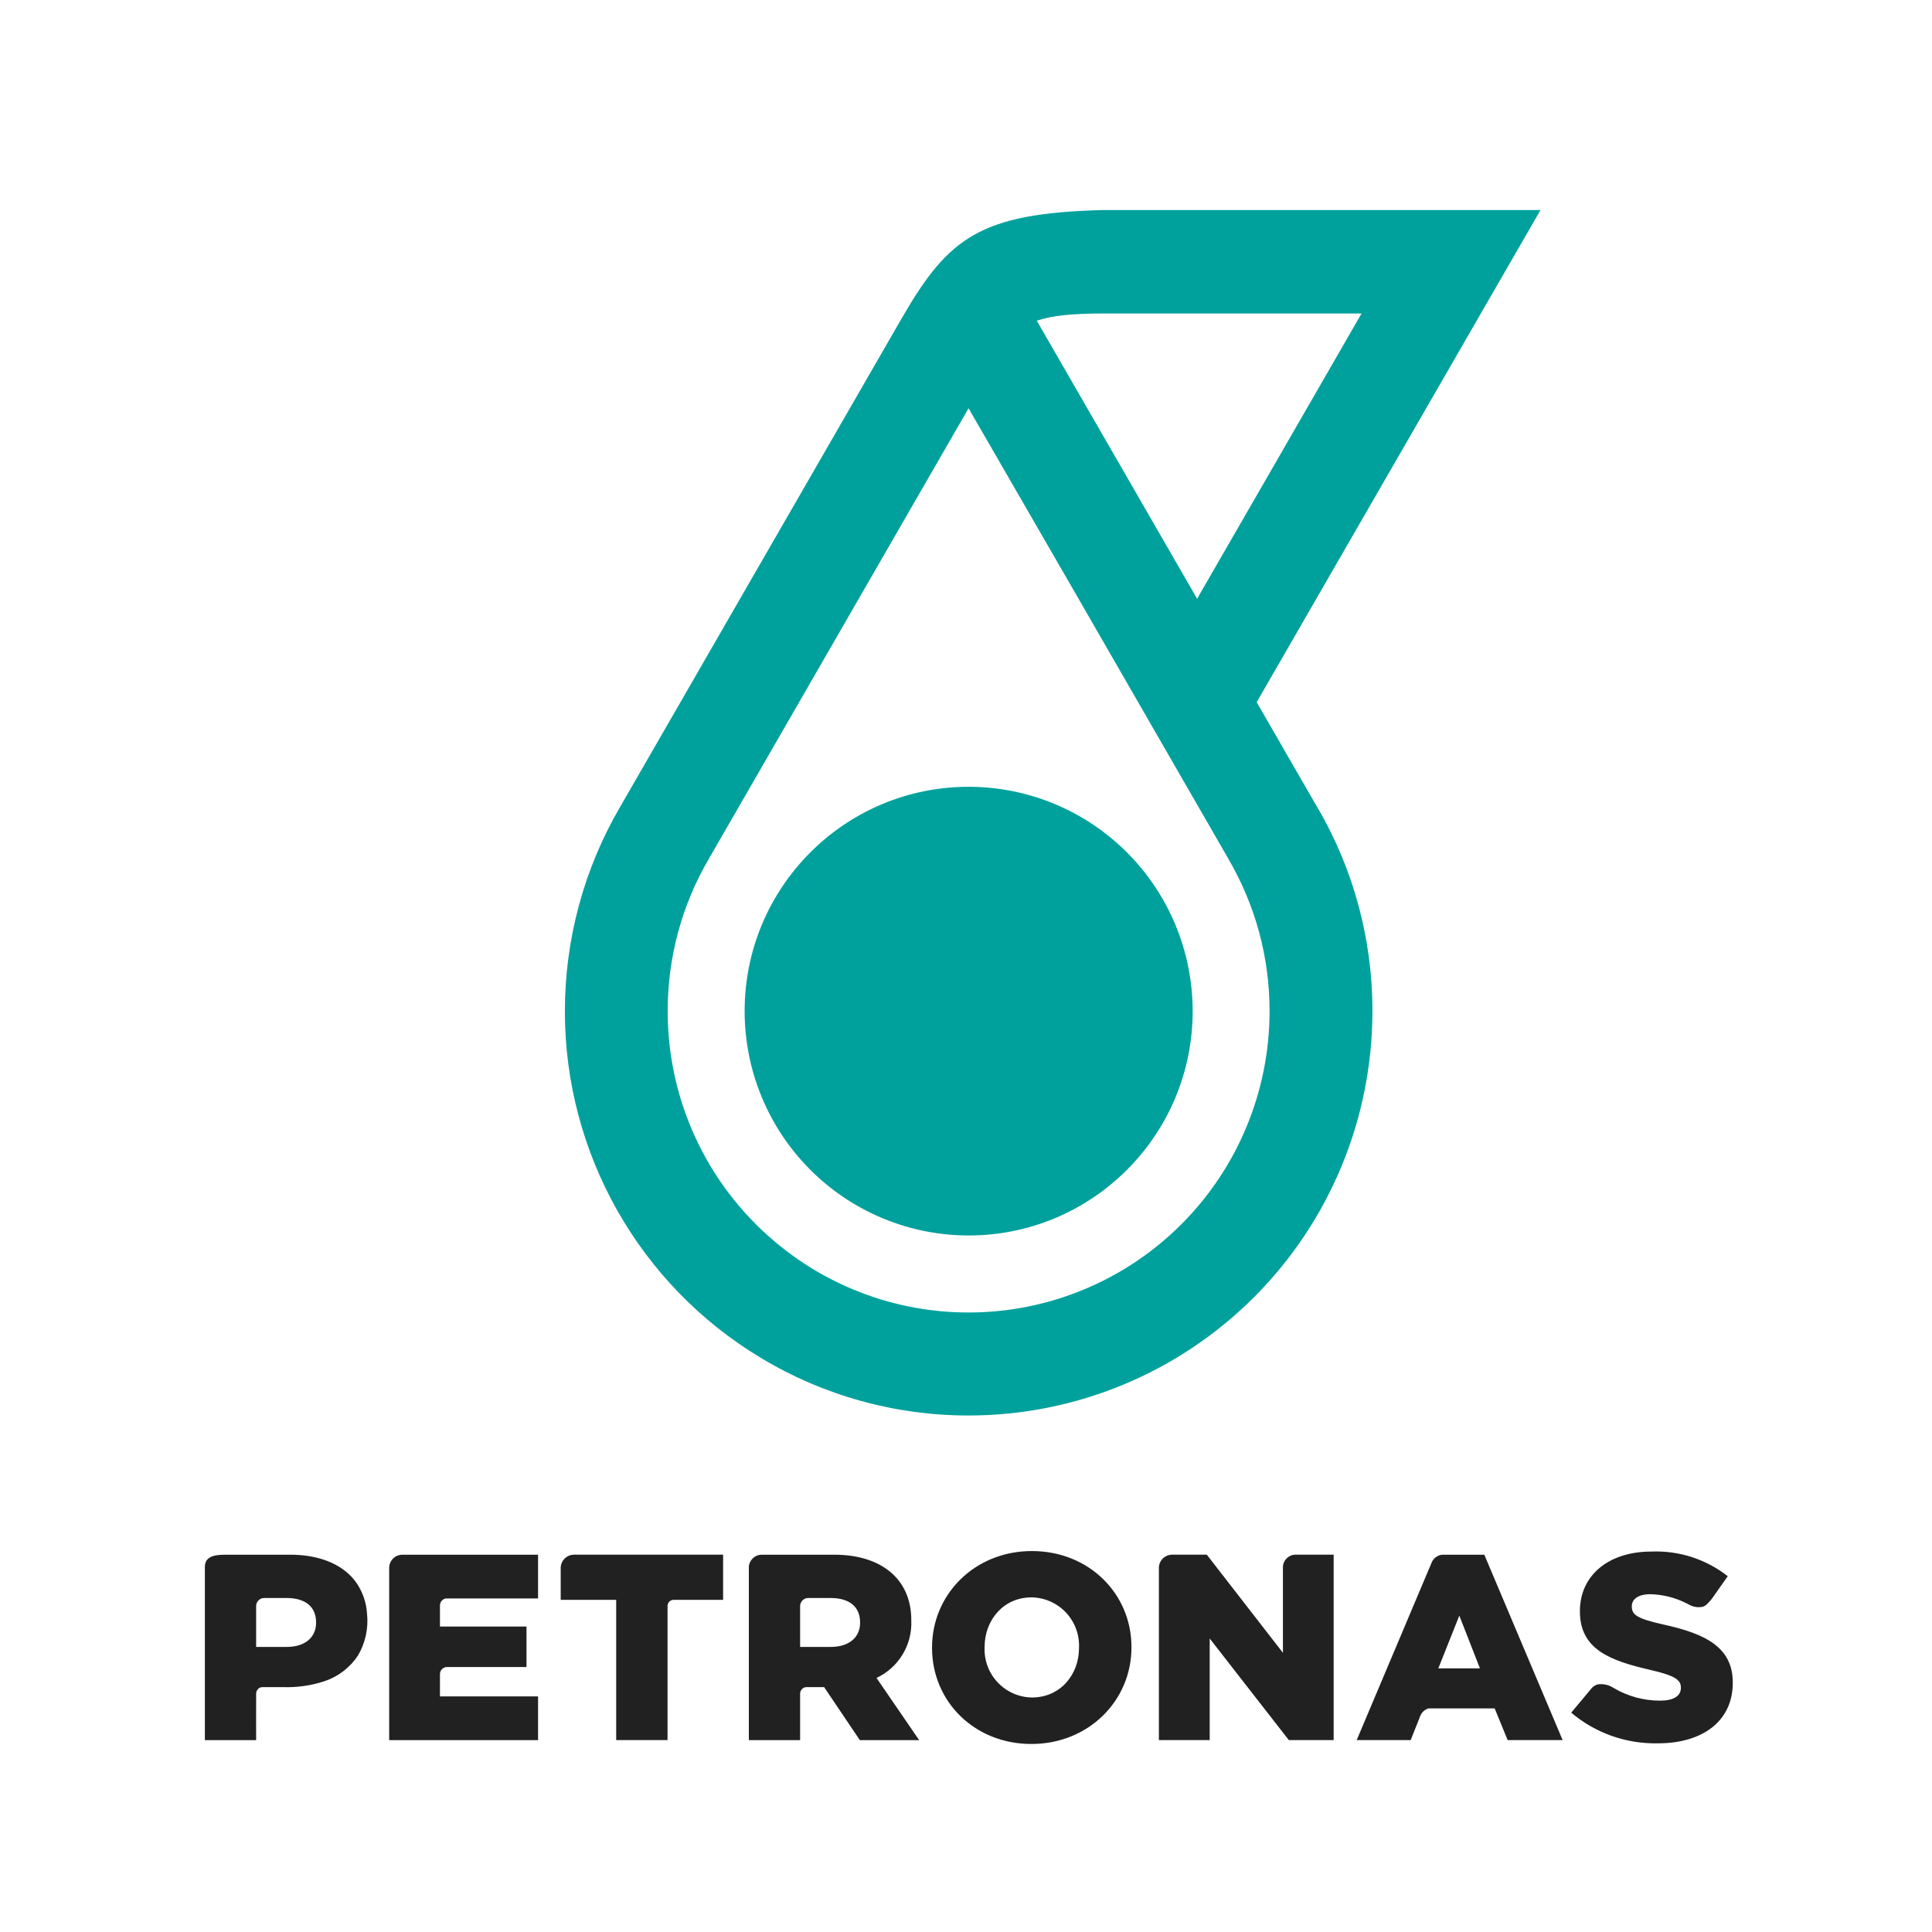 <svg width="50" height="50" viewBox="0 0 50 50" fill="none" xmlns="http://www.w3.org/2000/svg">
<mask id="mask0" mask-type="alpha" maskUnits="userSpaceOnUse" x="0" y="0" width="50" height="50">
<path fill-rule="evenodd" clip-rule="evenodd" d="M0 50H50V0H0V50Z" fill="white"/>
</mask>
<g mask="url(#mask0)">
<path fill-rule="evenodd" clip-rule="evenodd" d="M43.06 42.045C42.393 41.895 42.231 41.8 42.231 41.583V41.567C42.231 41.395 42.387 41.258 42.708 41.258C43.029 41.265 43.344 41.343 43.631 41.486C43.631 41.486 43.7 41.52 43.73 41.537C43.83 41.589 43.945 41.606 44.056 41.585C44.148 41.565 44.215 41.48 44.299 41.381L44.714 40.792C44.153 40.352 43.454 40.126 42.743 40.154C41.594 40.154 40.888 40.799 40.888 41.691V41.704C40.888 42.691 41.678 42.978 42.696 43.214C43.345 43.362 43.501 43.473 43.501 43.672V43.684C43.501 43.893 43.311 44.013 42.956 44.013C42.535 44.012 42.121 43.898 41.758 43.683C41.637 43.603 41.49 43.571 41.346 43.592C41.272 43.614 41.208 43.661 41.164 43.724L40.663 44.324C41.29 44.853 42.089 45.135 42.909 45.117C44.072 45.117 44.844 44.534 44.844 43.555V43.542C44.844 42.644 44.158 42.285 43.06 42.045ZM36.749 44.428L36.508 45.034H35.111L37.044 40.456C37.087 40.333 37.198 40.247 37.327 40.236H38.414L40.441 45.034H39.018L38.682 44.214H36.97C36.865 44.244 36.783 44.325 36.749 44.428ZM38.301 43.177L37.767 41.812L37.224 43.177H38.301ZM33.202 40.544V42.774L31.232 40.235H30.333C30.144 40.236 29.992 40.39 29.992 40.579V45.034H31.307V42.404L33.355 45.034H34.515V40.235H33.54C33.362 40.23 33.213 40.367 33.202 40.544ZM24.121 42.638C24.121 41.258 25.228 40.141 26.706 40.141C28.183 40.141 29.282 41.246 29.282 42.623V42.638C29.282 44.013 28.172 45.134 26.693 45.134C25.215 45.134 24.121 44.03 24.121 42.648V42.638ZM26.706 43.931C27.442 43.931 27.925 43.34 27.925 42.648V42.638C27.938 42.301 27.815 41.973 27.583 41.728C27.351 41.484 27.03 41.344 26.693 41.34C25.969 41.34 25.481 41.93 25.481 42.623V42.638C25.468 42.973 25.591 43.299 25.822 43.542C26.052 43.786 26.371 43.926 26.706 43.931ZM23.584 41.927V41.939C23.612 42.571 23.256 43.157 22.684 43.425L23.788 45.035H22.253L21.329 43.663H20.858C20.776 43.672 20.712 43.74 20.707 43.823V45.035H19.38V40.549C19.392 40.371 19.541 40.233 19.719 40.236H21.594C22.803 40.236 23.584 40.861 23.584 41.927ZM21.5 42.622C21.972 42.622 22.259 42.377 22.259 41.999V41.986C22.259 41.573 21.972 41.356 21.492 41.356H20.913C20.8 41.358 20.708 41.45 20.707 41.564V42.622H21.5ZM14.511 40.565V41.404H15.947V45.034H17.276V41.556C17.278 41.514 17.296 41.474 17.327 41.445C17.359 41.416 17.4 41.402 17.443 41.404H18.714V40.235H14.851C14.668 40.238 14.52 40.383 14.511 40.565ZM10.072 40.568V45.035H13.925V43.902H11.386V43.325C11.387 43.231 11.458 43.153 11.551 43.143H13.626V42.095H11.386V41.55C11.385 41.459 11.451 41.382 11.541 41.368H13.925V40.236H10.413C10.228 40.236 10.078 40.383 10.072 40.568ZM6.628 44.594C6.628 44.76 6.629 44.921 6.629 45.035H5.302V40.549C5.302 40.235 5.646 40.236 5.873 40.236C5.88 40.236 5.887 40.236 5.893 40.236H6.834H7.515C7.588 40.234 7.668 40.239 7.745 40.244C8.314 40.283 8.907 40.492 9.239 40.984C9.392 41.217 9.482 41.486 9.499 41.765C9.538 42.14 9.456 42.517 9.266 42.842C9.058 43.158 8.749 43.395 8.39 43.512C8.052 43.622 7.698 43.673 7.343 43.663H6.831C6.801 43.66 6.77 43.663 6.741 43.67C6.677 43.695 6.633 43.755 6.629 43.824C6.627 43.855 6.628 44.239 6.628 44.594ZM7.421 42.622C7.893 42.622 8.18 42.377 8.18 41.999V41.986C8.18 41.573 7.893 41.356 7.413 41.356H6.835C6.721 41.357 6.629 41.45 6.629 41.564V42.622H7.421Z" fill="#212121"/>
<path fill-rule="evenodd" clip-rule="evenodd" d="M32.523 18.172L39.868 5.436H28.534C25.374 5.52 24.546 6.143 23.342 8.228C23.342 8.228 16.056 20.868 16.052 20.876C15.114 22.481 14.619 24.308 14.619 26.168C14.617 29.844 16.542 33.25 19.689 35.141C21.313 36.12 23.173 36.635 25.068 36.633C27.84 36.633 30.498 35.531 32.458 33.568C34.417 31.606 35.518 28.944 35.518 26.169C35.521 24.261 35 22.39 34.014 20.759L32.523 18.172ZM28.592 8.113H35.237L30.981 15.496L29.53 12.979L26.832 8.3C27.221 8.166 27.749 8.113 28.592 8.113ZM25.068 33.967C23.232 33.969 21.455 33.319 20.052 32.133C18.293 30.653 17.278 28.469 17.28 26.168C17.278 24.778 17.647 23.414 18.351 22.216C18.351 22.216 25.041 10.613 25.066 10.566L27.678 15.089L27.68 15.092L31.782 22.212C31.782 22.215 31.784 22.217 31.784 22.218C32.488 23.415 32.858 24.779 32.856 26.168C32.856 28.236 32.036 30.22 30.575 31.683C29.115 33.145 27.134 33.967 25.068 33.967ZM30.866 26.168C30.866 29.375 28.27 31.974 25.068 31.974C23.531 31.974 22.056 31.362 20.969 30.273C19.882 29.185 19.271 27.708 19.271 26.168C19.271 22.962 21.866 20.362 25.068 20.362C26.606 20.362 28.081 20.974 29.168 22.063C30.255 23.152 30.866 24.628 30.866 26.168Z" fill="#00A19C"/>
</g>
</svg>
